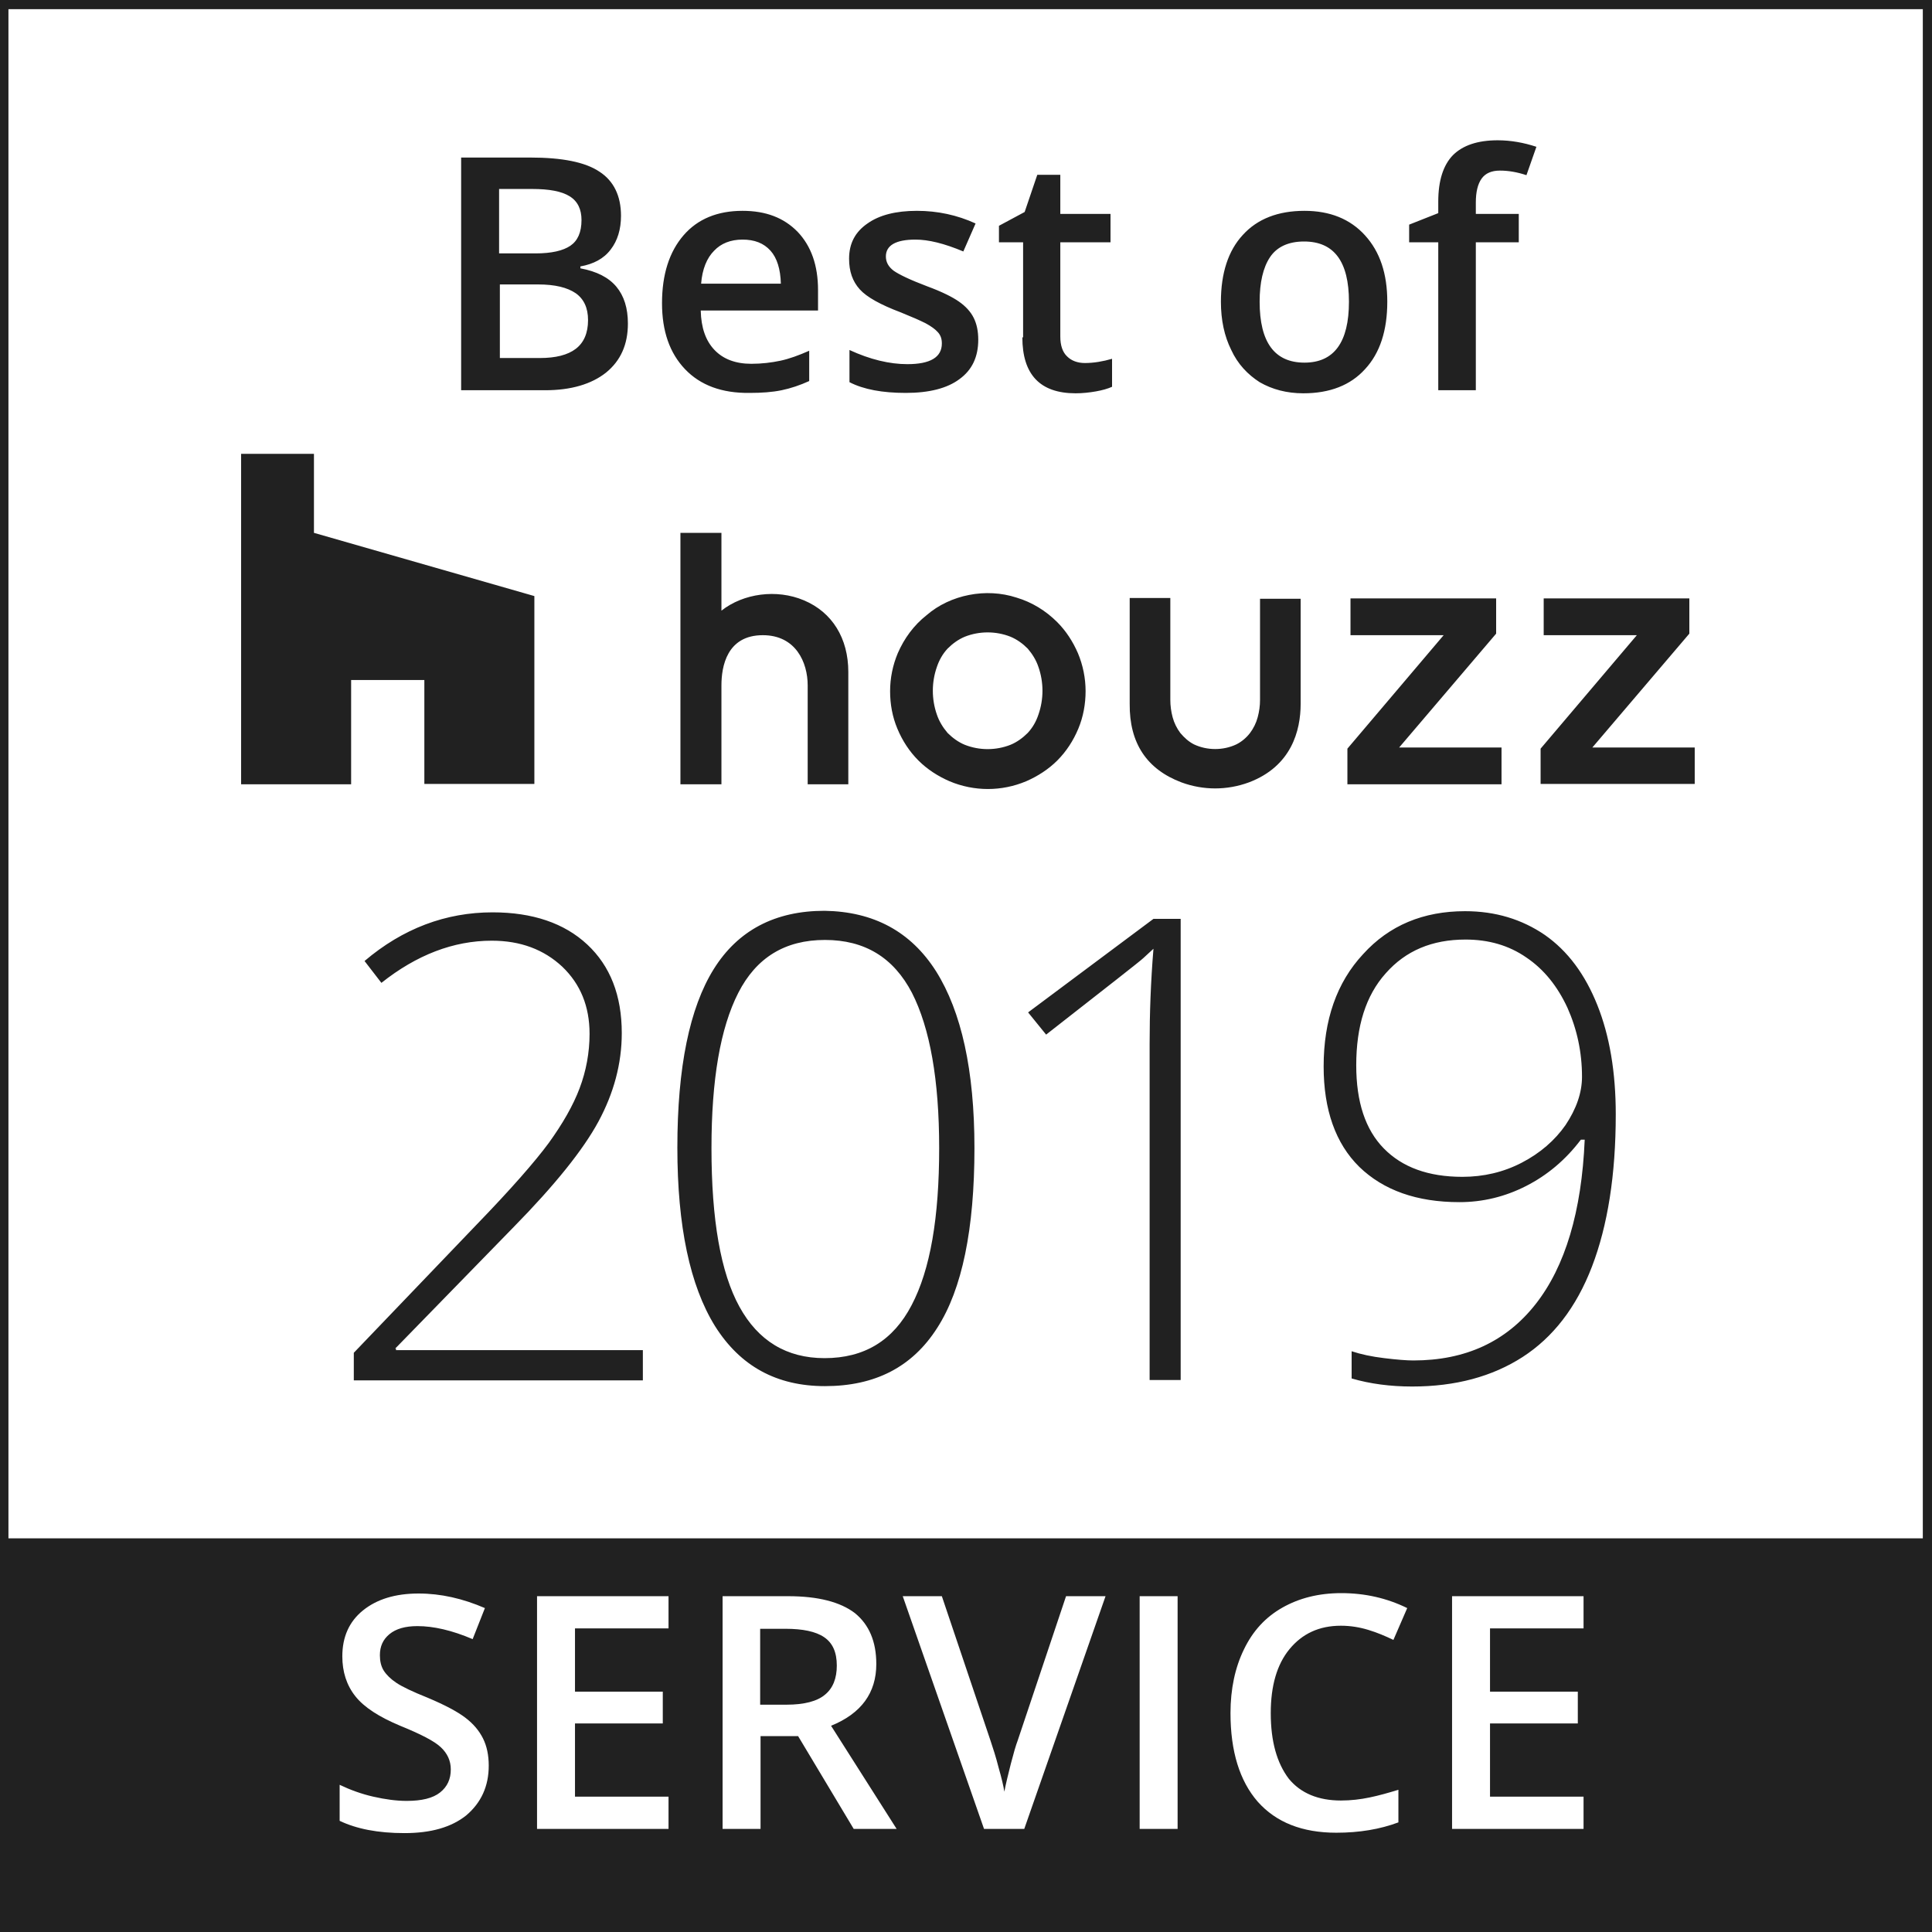 <svg width="70" height="70" viewBox="0 0 70 70" fill="none" xmlns="http://www.w3.org/2000/svg">
<path d="M48.819 27.125L52.306 23.014H48.931V21.681H54.208V22.958L50.694 27.083H54.403V28.417H48.819V27.125ZM61.403 27.083H57.694L61.208 22.958V21.681H55.931V23.014H59.306L55.819 27.125V28.403H61.403V27.083ZM29.861 59.319C29.556 59.111 29.083 59.014 28.458 59.014H27.542V61.764H28.5C29.139 61.764 29.611 61.639 29.889 61.403C30.181 61.167 30.319 60.806 30.319 60.347C30.319 59.861 30.167 59.528 29.861 59.319ZM24.819 13.375C24.264 12.792 23.986 12 23.986 10.986C23.986 9.944 24.25 9.125 24.764 8.528C25.278 7.931 26 7.639 26.903 7.639C27.75 7.639 28.403 7.889 28.903 8.403C29.389 8.917 29.639 9.611 29.639 10.514V11.25H25.389C25.403 11.875 25.569 12.347 25.889 12.681C26.208 13.014 26.653 13.181 27.222 13.181C27.597 13.181 27.944 13.139 28.278 13.069C28.597 13 28.944 12.875 29.319 12.708V13.806C28.986 13.958 28.653 14.069 28.319 14.139C27.986 14.208 27.597 14.236 27.167 14.236C26.153 14.25 25.375 13.958 24.819 13.375ZM25.403 10.278H28.292C28.278 9.75 28.153 9.347 27.917 9.083C27.667 8.806 27.333 8.681 26.903 8.681C26.472 8.681 26.125 8.819 25.875 9.083C25.611 9.347 25.444 9.75 25.403 10.278ZM26.139 22.125V19.306H24.653V28.417H26.139V24.833C26.139 24.153 26.333 23.014 27.639 23.014C28.833 23.014 29.264 24 29.264 24.833V28.417H30.736V24.347C30.736 23.125 30.153 22.181 29.125 21.75C28.139 21.333 26.931 21.5 26.139 22.125ZM35.111 21.556C35.681 21.444 36.278 21.472 36.833 21.653C37.389 21.819 37.889 22.125 38.306 22.542C38.625 22.861 38.875 23.25 39.056 23.667C39.236 24.097 39.333 24.569 39.333 25.042C39.333 25.5 39.25 25.972 39.069 26.403C38.889 26.833 38.639 27.222 38.306 27.556C37.986 27.875 37.597 28.125 37.181 28.306C36.292 28.681 35.292 28.681 34.403 28.306C33.986 28.125 33.597 27.875 33.278 27.556C32.944 27.222 32.694 26.833 32.514 26.403C32.333 25.972 32.25 25.514 32.25 25.042C32.25 24.569 32.347 24.097 32.528 23.667C32.764 23.125 33.111 22.653 33.569 22.292C34 21.917 34.542 21.667 35.111 21.556ZM34.958 23.069C34.722 23.167 34.514 23.319 34.333 23.5C34.153 23.694 34.028 23.917 33.944 24.167C33.75 24.722 33.75 25.333 33.944 25.889C34.028 26.139 34.167 26.361 34.333 26.556C34.514 26.736 34.722 26.889 34.958 26.986C35.486 27.194 36.083 27.194 36.611 26.986C36.847 26.889 37.056 26.736 37.236 26.556C37.417 26.361 37.542 26.139 37.625 25.889C37.819 25.333 37.819 24.722 37.625 24.167C37.542 23.917 37.403 23.694 37.236 23.5C37.056 23.319 36.847 23.167 36.611 23.069C36.083 22.861 35.486 22.861 34.958 23.069ZM32.639 11.319C33.014 11.472 33.306 11.597 33.528 11.708C33.736 11.819 33.889 11.931 33.986 12.042C34.083 12.153 34.125 12.278 34.125 12.444C34.125 12.944 33.708 13.194 32.875 13.194C32.236 13.194 31.528 13.028 30.778 12.681V13.847C31.292 14.111 31.972 14.236 32.819 14.236C33.667 14.236 34.319 14.069 34.764 13.736C35.222 13.403 35.444 12.931 35.444 12.306C35.444 12 35.389 11.736 35.278 11.514C35.167 11.292 34.986 11.097 34.75 10.931C34.514 10.764 34.125 10.569 33.597 10.375C32.972 10.139 32.569 9.944 32.375 9.806C32.194 9.667 32.097 9.5 32.097 9.292C32.097 8.889 32.458 8.681 33.167 8.681C33.639 8.681 34.208 8.819 34.903 9.111L35.347 8.097C34.681 7.792 33.972 7.639 33.222 7.639C32.458 7.639 31.861 7.792 31.431 8.097C30.986 8.403 30.764 8.819 30.764 9.375C30.764 9.833 30.889 10.194 31.153 10.486C31.403 10.764 31.903 11.042 32.639 11.319ZM52.111 14.139H53.472V8.778H55.028V7.75H53.472V7.333C53.472 6.958 53.542 6.667 53.681 6.472C53.819 6.278 54.042 6.181 54.347 6.181C54.653 6.181 54.972 6.236 55.306 6.347L55.667 5.319C55.208 5.167 54.736 5.083 54.264 5.083C53.542 5.083 53 5.264 52.639 5.625C52.292 5.986 52.111 6.542 52.111 7.306V7.722L51.056 8.139V8.778H52.111V14.139ZM12.722 24.639H15.375V28.403H19.361V21.597L11.375 19.306V16.444H8.736V28.417H12.722V24.639ZM19.75 14.139H16.708V5.708H19.208C20.375 5.708 21.208 5.875 21.722 6.222C22.236 6.556 22.5 7.097 22.5 7.819C22.5 8.306 22.375 8.722 22.125 9.042C21.875 9.375 21.5 9.569 21.028 9.653V9.722C21.625 9.833 22.056 10.056 22.333 10.389C22.611 10.722 22.75 11.167 22.75 11.722C22.75 12.486 22.486 13.069 21.958 13.5C21.431 13.917 20.694 14.139 19.75 14.139ZM18.083 9.181H19.403C19.986 9.181 20.403 9.083 20.667 8.903C20.931 8.722 21.069 8.417 21.069 7.972C21.069 7.583 20.931 7.292 20.639 7.111C20.347 6.931 19.903 6.847 19.278 6.847H18.083V9.181ZM19.556 12.972C20.139 12.972 20.569 12.861 20.861 12.639C21.153 12.417 21.306 12.069 21.306 11.597C21.306 11.153 21.153 10.833 20.861 10.625C20.556 10.417 20.111 10.306 19.5 10.306H18.111V12.972H19.556ZM70 0V70H0V0H70ZM17.708 63.972C17.708 63.597 17.639 63.264 17.5 62.986C17.361 62.708 17.153 62.458 16.861 62.236C16.569 62.014 16.125 61.778 15.5 61.514C14.944 61.292 14.569 61.111 14.361 60.972C14.153 60.833 14 60.681 13.903 60.528C13.806 60.375 13.764 60.181 13.764 59.972C13.764 59.653 13.875 59.403 14.111 59.208C14.347 59.014 14.681 58.917 15.125 58.917C15.708 58.917 16.375 59.069 17.125 59.389L17.569 58.264C16.764 57.917 15.972 57.736 15.167 57.736C14.319 57.736 13.653 57.944 13.153 58.347C12.653 58.75 12.403 59.306 12.403 60.014C12.403 60.569 12.556 61.056 12.875 61.458C13.194 61.861 13.736 62.208 14.5 62.528C15.25 62.833 15.736 63.083 15.972 63.306C16.208 63.528 16.333 63.792 16.333 64.111C16.333 64.458 16.208 64.736 15.944 64.945C15.681 65.153 15.278 65.25 14.736 65.25C14.361 65.25 13.958 65.195 13.528 65.097C13.097 65 12.681 64.847 12.306 64.667V65.972C12.917 66.264 13.694 66.417 14.653 66.417C15.611 66.417 16.347 66.208 16.889 65.778C17.431 65.32 17.708 64.722 17.708 63.972ZM24.222 57.833H19.458V66.264H24.222V65.097H20.833V62.444H24.014V61.292H20.833V59H24.222V57.833ZM32.486 66.264L30.111 62.528C31.208 62.083 31.75 61.333 31.75 60.292C31.75 59.472 31.486 58.861 30.972 58.444C30.444 58.042 29.639 57.833 28.556 57.833H26.181V66.264H27.556V62.903H28.917L30.931 66.264H32.486ZM40.056 57.833H38.625L36.875 63.056C36.806 63.236 36.722 63.528 36.625 63.903C36.528 64.292 36.444 64.625 36.389 64.917C36.361 64.722 36.292 64.431 36.181 64.042C36.083 63.653 35.972 63.319 35.889 63.069L34.125 57.833H32.708L35.653 66.264H37.111L40.056 57.833ZM42.667 57.833H41.292V66.264H42.667V57.833ZM46.042 62.069C46.042 61.083 46.264 60.306 46.722 59.75C47.181 59.194 47.792 58.903 48.583 58.903C48.931 58.903 49.264 58.958 49.583 59.056C49.903 59.153 50.194 59.278 50.486 59.417L50.986 58.264C50.25 57.903 49.458 57.722 48.597 57.722C47.778 57.722 47.069 57.903 46.458 58.25C45.847 58.597 45.389 59.097 45.069 59.764C44.75 60.417 44.583 61.194 44.583 62.069C44.583 63.458 44.917 64.528 45.569 65.278C46.236 66.028 47.181 66.403 48.417 66.403C49.25 66.403 50 66.278 50.667 66.028V64.847C50.306 64.958 49.958 65.056 49.625 65.125C49.292 65.195 48.944 65.236 48.583 65.236C47.764 65.236 47.125 64.972 46.694 64.445C46.264 63.875 46.042 63.097 46.042 62.069ZM57.375 57.833H52.611V66.264H57.375V65.097H53.986V62.444H57.167V61.292H53.986V59H57.375V57.833ZM69.667 0.333H0.306V55.736H69.667V0.333ZM42.806 28.347C43.597 28.639 44.458 28.639 45.25 28.347C46.792 27.764 47.125 26.472 47.125 25.5V21.694H45.653V25.361C45.653 25.569 45.625 25.778 45.569 25.986C45.514 26.194 45.417 26.389 45.292 26.556C45.153 26.736 44.986 26.875 44.792 26.972C44.556 27.083 44.292 27.139 44.028 27.139C43.764 27.139 43.5 27.083 43.264 26.972C43.069 26.875 42.903 26.722 42.764 26.556C42.639 26.389 42.542 26.194 42.486 25.986C42.431 25.778 42.403 25.569 42.403 25.361V21.667H40.931V25.5C40.917 26.931 41.556 27.875 42.806 28.347ZM37.042 12.222C37.042 13.569 37.681 14.25 38.972 14.25C39.222 14.25 39.472 14.222 39.708 14.181C39.944 14.139 40.139 14.083 40.292 14.014V13C39.958 13.097 39.625 13.153 39.306 13.153C39.042 13.153 38.819 13.069 38.667 12.917C38.5 12.764 38.417 12.514 38.417 12.194V8.778H40.236V7.75H38.417V6.333H37.583L37.125 7.681L36.194 8.181V8.778H37.069V12.222H37.042ZM44.611 12.681C44.361 12.181 44.236 11.597 44.236 10.931C44.236 9.903 44.5 9.083 45.028 8.514C45.556 7.931 46.306 7.639 47.264 7.639C48.181 7.639 48.917 7.931 49.458 8.528C50 9.125 50.264 9.917 50.264 10.931C50.264 11.972 50 12.792 49.458 13.375C48.931 13.958 48.181 14.25 47.222 14.25C46.625 14.25 46.097 14.111 45.639 13.847C45.208 13.569 44.847 13.194 44.611 12.681ZM45.639 10.931C45.639 12.403 46.181 13.139 47.264 13.139C48.333 13.139 48.875 12.403 48.875 10.931C48.875 9.472 48.333 8.75 47.25 8.75C46.681 8.75 46.264 8.944 46.014 9.319C45.764 9.694 45.639 10.236 45.639 10.931ZM14.319 48.861L18.611 44.458C20.097 42.944 21.125 41.667 21.681 40.639C22.236 39.611 22.528 38.542 22.528 37.431C22.528 36.069 22.111 35 21.278 34.222C20.444 33.444 19.292 33.056 17.847 33.056C16.153 33.056 14.597 33.639 13.208 34.819L13.819 35.611C15.097 34.597 16.431 34.083 17.819 34.083C18.861 34.083 19.708 34.403 20.375 35.028C21.028 35.653 21.361 36.458 21.361 37.458C21.361 38.139 21.236 38.806 21 39.431C20.764 40.056 20.389 40.708 19.889 41.403C19.389 42.083 18.514 43.083 17.264 44.375L12.819 49.014V50.014H23.292V48.917H14.347V48.861H14.319ZM33.917 35.194C34.833 36.653 35.306 38.778 35.306 41.597C35.306 44.528 34.861 46.708 33.958 48.111C33.056 49.528 31.708 50.222 29.889 50.222C28.139 50.222 26.819 49.5 25.903 48.042C25 46.583 24.542 44.431 24.542 41.583C24.542 38.667 24.986 36.514 25.861 35.111C26.736 33.708 28.083 33 29.875 33C31.653 33.028 33 33.75 33.917 35.194ZM34.028 41.597C34.028 39.125 33.694 37.25 33.042 35.972C32.375 34.694 31.333 34.056 29.889 34.056C28.444 34.056 27.403 34.694 26.75 35.972C26.097 37.25 25.778 39.125 25.778 41.597C25.778 44.194 26.111 46.111 26.792 47.347C27.472 48.583 28.5 49.208 29.875 49.208C31.319 49.208 32.361 48.569 33.028 47.292C33.708 46 34.028 44.111 34.028 41.597ZM37.25 36.681L37.903 37.486C40.139 35.736 41.319 34.819 41.431 34.708C41.556 34.597 41.667 34.486 41.792 34.375C41.694 35.569 41.653 36.708 41.653 37.819V50H42.778V33.292H41.792L37.25 36.681ZM57.875 36.417C58.319 37.528 58.542 38.847 58.542 40.375C58.542 42.569 58.25 44.403 57.681 45.889C57.111 47.375 56.264 48.458 55.167 49.167C54.069 49.875 52.736 50.236 51.167 50.236C50.375 50.236 49.639 50.139 48.972 49.944V48.958C49.306 49.069 49.694 49.153 50.153 49.208C50.611 49.264 50.972 49.292 51.208 49.292C53.097 49.292 54.569 48.611 55.639 47.25C56.708 45.889 57.306 43.903 57.417 41.292H57.278C56.722 42.028 56.056 42.583 55.292 42.972C54.528 43.361 53.722 43.556 52.875 43.556C51.333 43.556 50.125 43.125 49.25 42.278C48.389 41.431 47.958 40.208 47.958 38.639C47.958 36.958 48.431 35.597 49.389 34.569C50.333 33.528 51.569 33.014 53.083 33.014C54.181 33.014 55.139 33.306 55.972 33.875C56.806 34.458 57.431 35.306 57.875 36.417ZM57.319 39.014C57.319 38.125 57.139 37.292 56.792 36.514C56.431 35.736 55.944 35.125 55.306 34.694C54.667 34.25 53.931 34.042 53.097 34.042C51.889 34.042 50.931 34.444 50.208 35.264C49.486 36.069 49.139 37.181 49.139 38.597C49.139 39.931 49.472 40.931 50.139 41.611C50.806 42.292 51.75 42.639 52.986 42.639C53.75 42.639 54.472 42.472 55.139 42.125C55.806 41.778 56.333 41.319 56.722 40.764C57.111 40.181 57.319 39.597 57.319 39.014Z" fill="#212121"/>
</svg>
